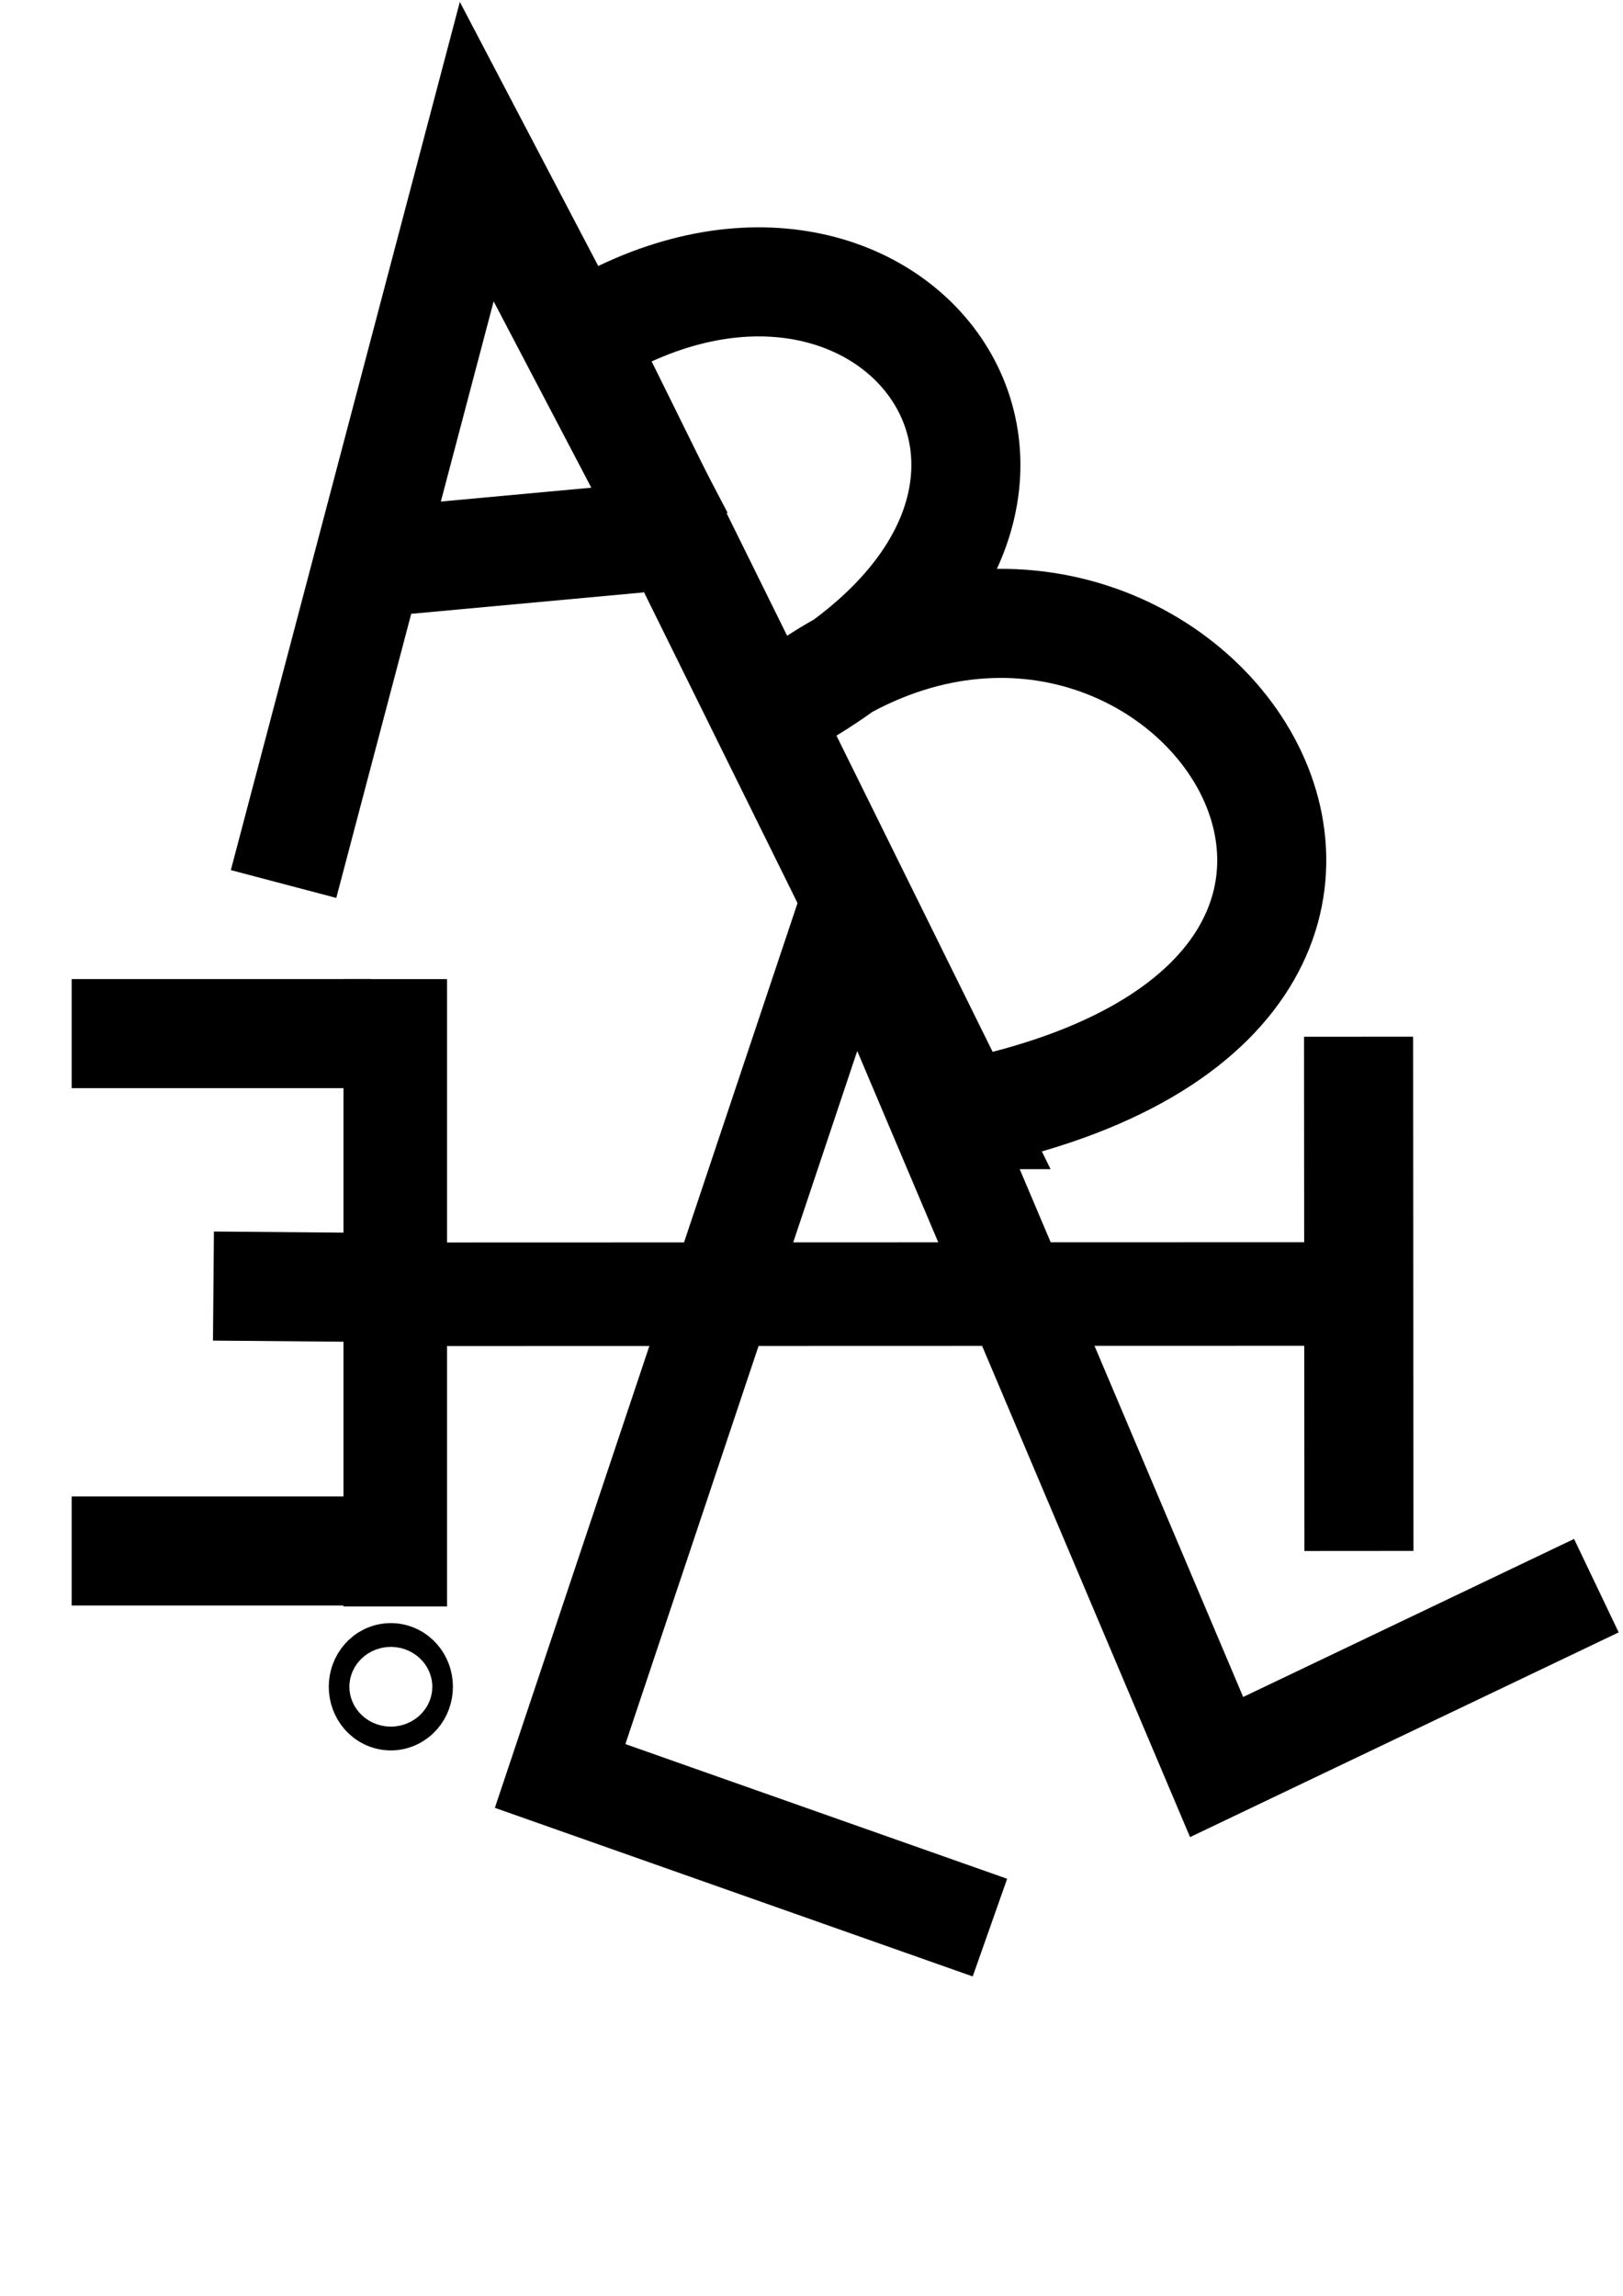 <?xml version="1.0" encoding="UTF-8" standalone="no"?>
<!-- Created with Inkscape (http://www.inkscape.org/) -->

<svg
   xmlns:dc="http://purl.org/dc/elements/1.1/"
   xmlns:cc="http://creativecommons.org/ns#"
   xmlns:rdf="http://www.w3.org/1999/02/22-rdf-syntax-ns#"
   xmlns:svg="http://www.w3.org/2000/svg"
   xmlns="http://www.w3.org/2000/svg"
   xmlns:sodipodi="http://sodipodi.sourceforge.net/DTD/sodipodi-0.dtd"
   xmlns:inkscape="http://www.inkscape.org/namespaces/inkscape"
   width="210mm"
   height="297mm"
   viewBox="0 0 744.094 1052.362"
   id="svg25225"
   version="1.1"
   inkscape:version="0.91 r13725"
   sodipodi:docname="bataille.svg">
  <defs
     id="defs25227" />
  <sodipodi:namedview
     id="base"
     pagecolor="#ffffff"
     bordercolor="#666666"
     borderopacity="1.0"
     inkscape:pageopacity="0.0"
     inkscape:pageshadow="2"
     inkscape:zoom="0.7"
     inkscape:cx="322.33152"
     inkscape:cy="526.75375"
     inkscape:document-units="px"
     inkscape:current-layer="layer1"
     showgrid="false"
     inkscape:window-width="1091"
     inkscape:window-height="1007"
     inkscape:window-x="15"
     inkscape:window-y="8"
     inkscape:window-maximized="0" />
  <g
     inkscape:label="Calque 1"
     inkscape:groupmode="layer"
     id="layer1">
    <path
       style="fill:none;fill-rule:evenodd;stroke:#000000;stroke-width:47.47;stroke-linecap:butt;stroke-linejoin:miter;stroke-miterlimit:4;stroke-dasharray:none;stroke-opacity:1"
       d="M 453.851,883.581 256.798,814.071 390.416,414.727 557.776,809.982 731.885,726.842"
       id="path25773"
       inkscape:connector-curvature="0"
       sodipodi:nodetypes="ccccc" />
    <path
       style="fill:none;fill-rule:evenodd;stroke:#000000;stroke-width:47.47;stroke-linecap:butt;stroke-linejoin:miter;stroke-miterlimit:4;stroke-dasharray:none;stroke-opacity:1"
       d="m 621.009,593.142 -431.695,0.131"
       id="path25775"
       inkscape:connector-curvature="0"
       sodipodi:nodetypes="cc" />
    <path
       style="fill:none;fill-rule:evenodd;stroke:#000000;stroke-width:47.47;stroke-linecap:butt;stroke-linejoin:miter;stroke-miterlimit:4;stroke-dasharray:none;stroke-opacity:1"
       d="m 181.216,448.8 0,287.582"
       id="path25777"
       inkscape:connector-curvature="0"
       sodipodi:nodetypes="cc" />
    <ellipse
       style="fill:#1a1a1a;fill-opacity:0;stroke:#000000;stroke-width:47.47;stroke-linejoin:miter;stroke-miterlimit:4;stroke-dasharray:none;stroke-opacity:1"
       id="path25779"
       cx="179.191"
       cy="773.182"
       rx="4.724"
       ry="5.452" />
    <path
       style="fill:none;fill-rule:evenodd;stroke:#000000;stroke-width:50;stroke-linecap:butt;stroke-linejoin:miter;stroke-miterlimit:4;stroke-dasharray:none;stroke-opacity:1"
       d="m 170,473.791 -137.143,0"
       id="path25781"
       inkscape:connector-curvature="0"
       sodipodi:nodetypes="cc" />
    <path
       style="fill:none;fill-rule:evenodd;stroke:#000000;stroke-width:50;stroke-linecap:butt;stroke-linejoin:miter;stroke-miterlimit:4;stroke-dasharray:none;stroke-opacity:1"
       d="m 170,710.934 -137.143,0"
       id="path25781-3"
       inkscape:connector-curvature="0"
       sodipodi:nodetypes="cc" />
    <path
       style="fill:none;fill-rule:evenodd;stroke:#000000;stroke-width:50;stroke-linecap:butt;stroke-linejoin:miter;stroke-miterlimit:4;stroke-dasharray:none;stroke-opacity:1"
       d="M 180,590.219 97.857,589.505"
       id="path25781-8"
       inkscape:connector-curvature="0"
       sodipodi:nodetypes="cc" />
    <path
       style="fill:none;fill-rule:evenodd;stroke:#000000;stroke-width:50;stroke-linecap:butt;stroke-linejoin:miter;stroke-miterlimit:4;stroke-dasharray:none;stroke-opacity:1"
       d="M 441.429,510.934 265.714,155.219 c 141.123,-88.844 262.146,70.897 98.571,164.286 168.447,-125.554 353.871,135.487 77.143,191.429 z"
       id="path25804"
       inkscape:connector-curvature="0"
       sodipodi:nodetypes="cccc" />
    <path
       style="fill:none;fill-rule:evenodd;stroke:#000000;stroke-width:50;stroke-linecap:butt;stroke-linejoin:miter;stroke-miterlimit:4;stroke-dasharray:none;stroke-opacity:1"
       d="M 311.429,246.648 218.571,69.505 130,405.219"
       id="path25806"
       inkscape:connector-curvature="0"
       sodipodi:nodetypes="ccc" />
    <path
       style="fill:none;fill-rule:evenodd;stroke:#000000;stroke-width:50;stroke-linecap:butt;stroke-linejoin:miter;stroke-miterlimit:4;stroke-dasharray:none;stroke-opacity:1"
       d="m 184.286,256.648 108.571,-10"
       id="path25808"
       inkscape:connector-curvature="0"
       sodipodi:nodetypes="cc" />
    <path
       style="fill:none;fill-rule:evenodd;stroke:#000000;stroke-width:50;stroke-linecap:butt;stroke-linejoin:miter;stroke-miterlimit:4;stroke-dasharray:none;stroke-opacity:1"
       d="M 623.03,710.934 622.857,475.219"
       id="path25810"
       inkscape:connector-curvature="0"
       sodipodi:nodetypes="cc" />
  </g>
</svg>
